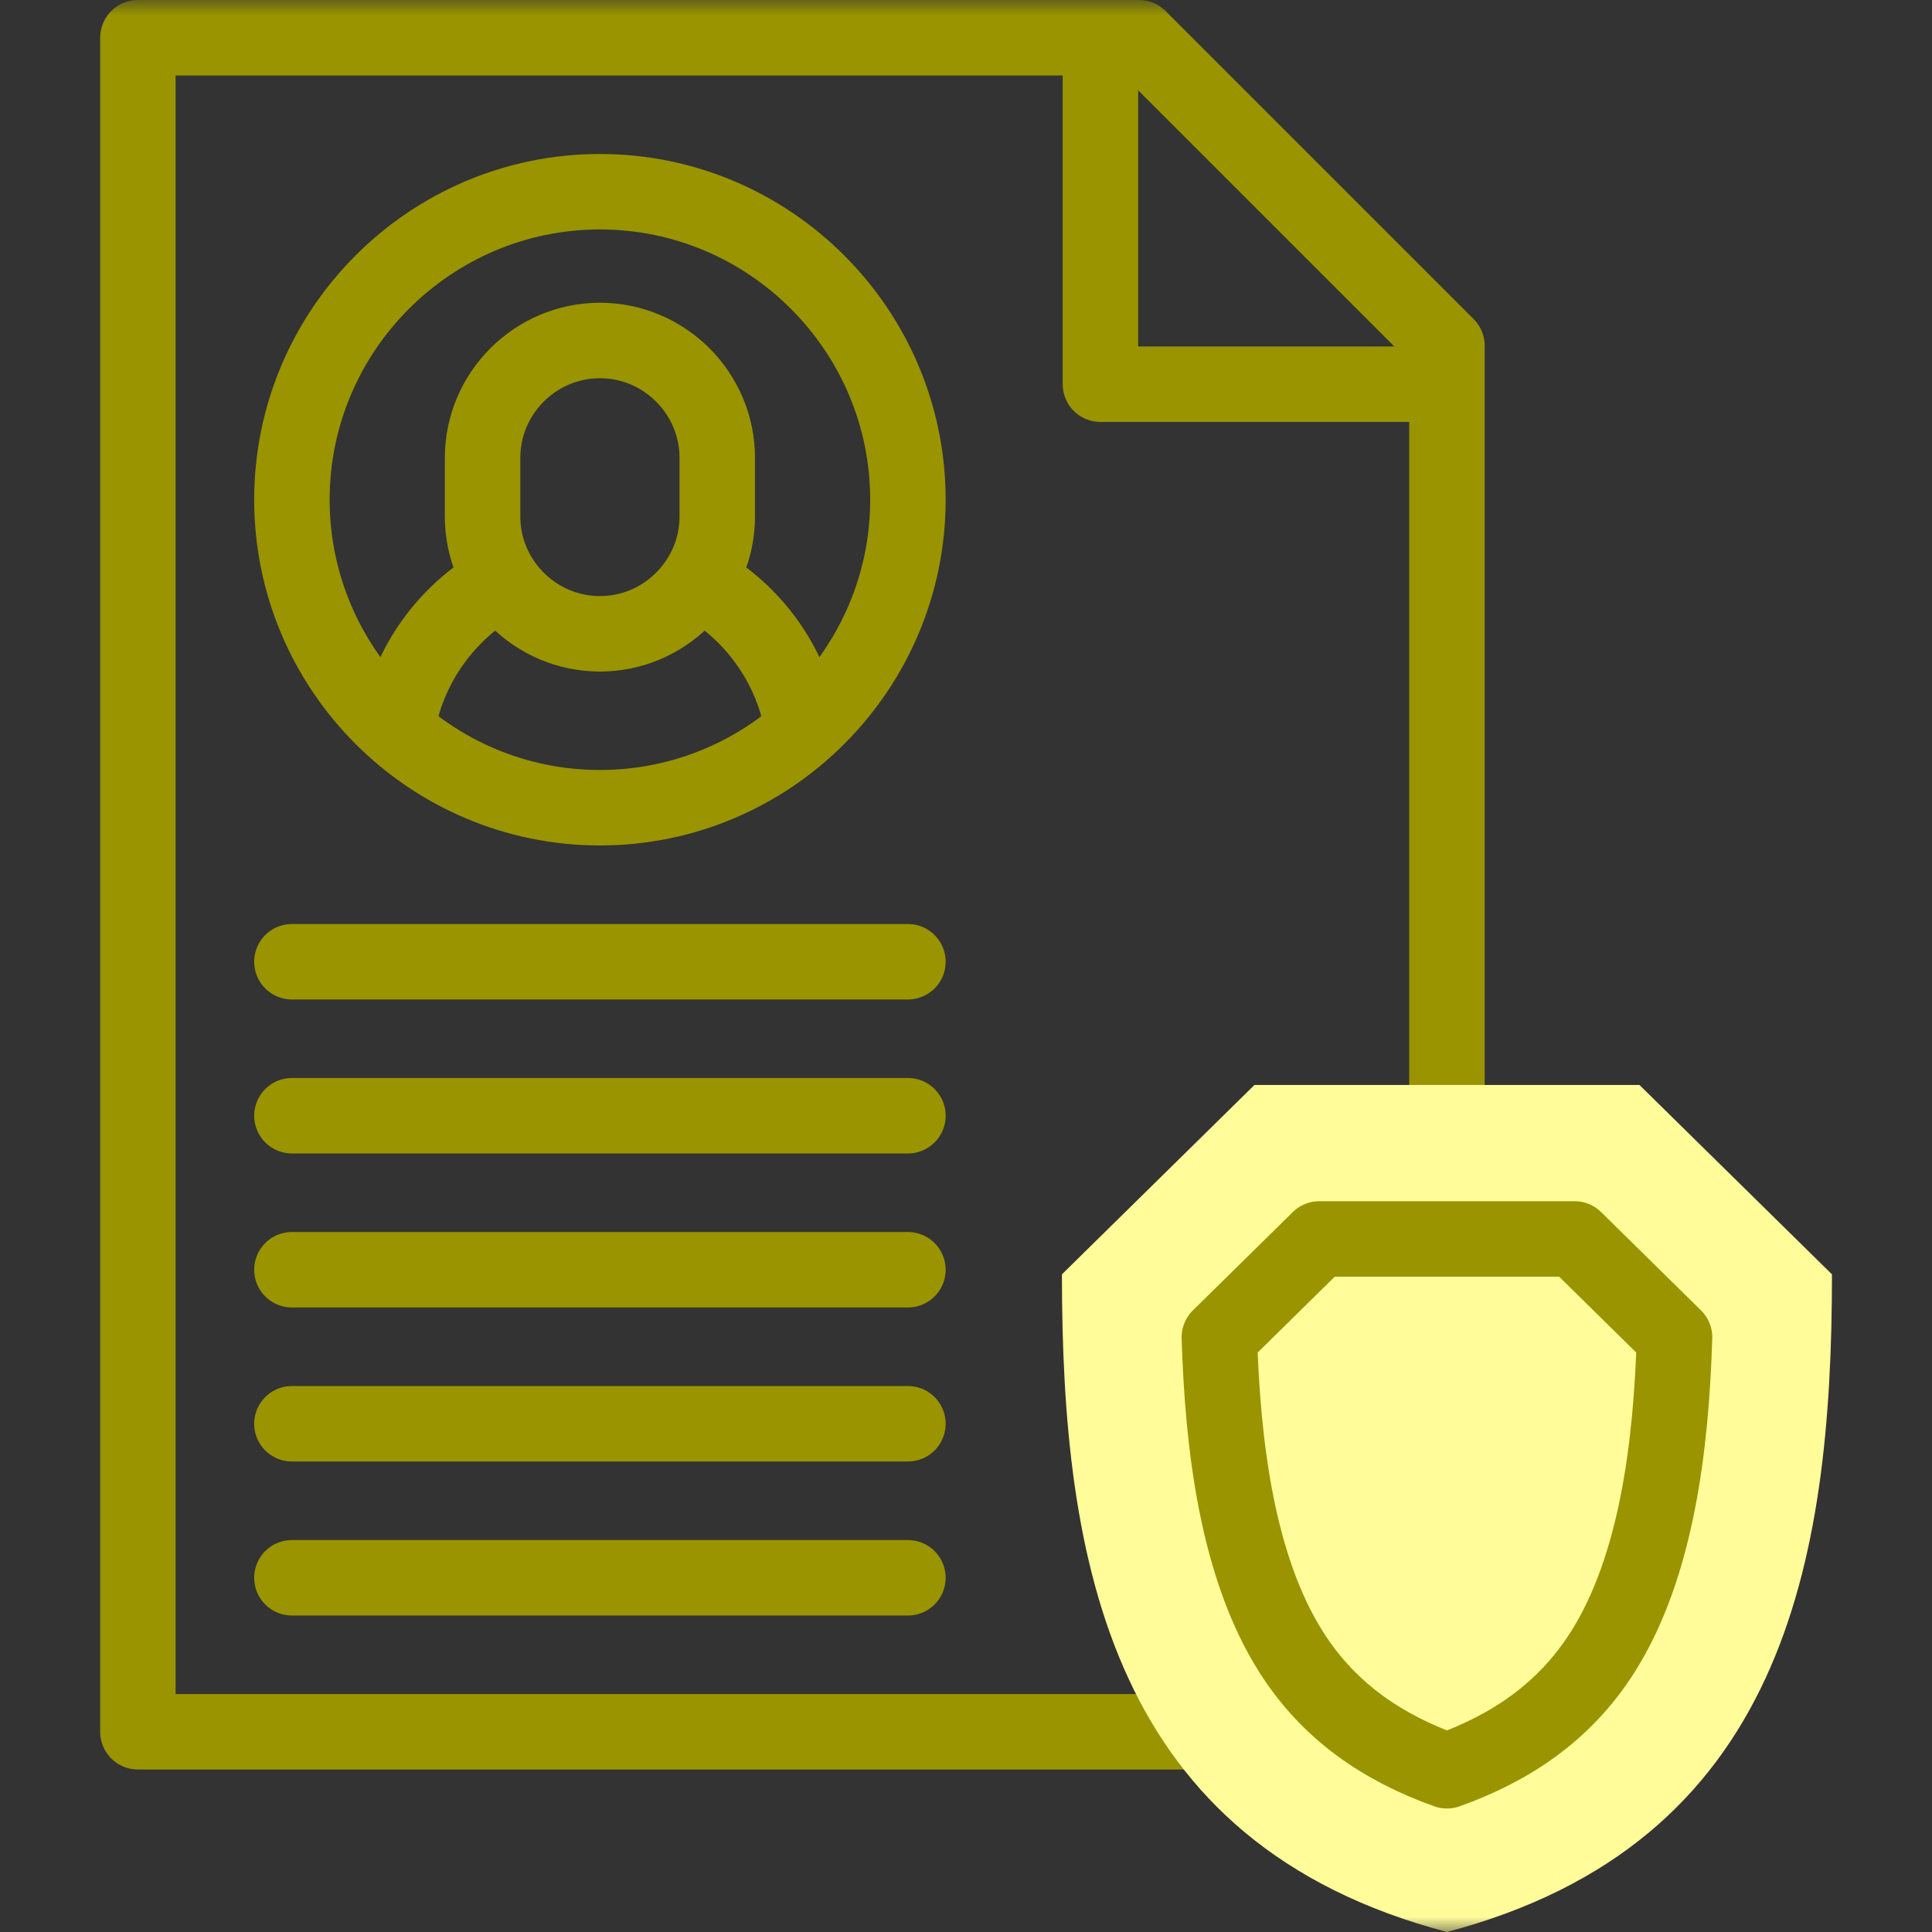 <svg width="64" height="64" viewBox="0 0 64 64" fill="none" xmlns="http://www.w3.org/2000/svg">
<rect x="0" y="0" width="64" height="64" fill="#333333" stroke="none"/>
<mask id="mask0_7421_25786" style="mask-type:luminance" maskUnits="userSpaceOnUse" x="0" y="0" width="65" height="64">
<path d="M0.002 3.8147e-06H64.002V64H0.002V3.8147e-06Z" fill="white"/>
</mask>
<g mask="url(#mask0_7421_25786)">
<path d="M47.294 12.728H36.453V1.887" stroke="#999400" stroke-width="2.5" stroke-miterlimit="22.926" stroke-linecap="round" stroke-linejoin="round"/>
<path d="M47.932 37.216V11.453L37.729 1.25H4.568V57.367H40.488" stroke="#999400" stroke-width="2.5" stroke-miterlimit="22.926" stroke-linecap="round" stroke-linejoin="round"/>
<path d="M19.873 26.757C25.493 26.757 30.076 22.174 30.076 16.554C30.076 10.934 25.493 6.351 19.873 6.351C14.253 6.351 9.67 10.934 9.67 16.554C9.67 22.174 14.253 26.757 19.873 26.757Z" stroke="#999400" stroke-width="2.5" stroke-miterlimit="22.926" stroke-linecap="round" stroke-linejoin="round"/>
<path d="M19.873 11.279C22.011 11.279 23.76 13.028 23.76 15.166V17.109C23.76 19.247 22.011 20.996 19.873 20.996C17.735 20.996 15.986 19.247 15.986 17.109V15.166C15.986 13.028 17.735 11.279 19.873 11.279Z" stroke="#999400" stroke-width="2.5" stroke-miterlimit="22.926" stroke-linecap="round" stroke-linejoin="round"/>
<path d="M13.154 24.157C13.473 22.145 14.681 20.418 16.361 19.398M23.385 19.398C25.065 20.418 26.273 22.145 26.592 24.157" stroke="#999400" stroke-width="2.5" stroke-miterlimit="22.926" stroke-linecap="round" stroke-linejoin="round"/>
<path d="M9.67 31.859H30.076" stroke="#999400" stroke-width="2.5" stroke-miterlimit="22.926" stroke-linecap="round" stroke-linejoin="round"/>
<path d="M9.67 36.96H30.076" stroke="#999400" stroke-width="2.5" stroke-miterlimit="22.926" stroke-linecap="round" stroke-linejoin="round"/>
<path d="M9.67 42.062H30.076" stroke="#999400" stroke-width="2.5" stroke-miterlimit="22.926" stroke-linecap="round" stroke-linejoin="round"/>
<path d="M9.67 47.164H30.076" stroke="#999400" stroke-width="2.5" stroke-miterlimit="22.926" stroke-linecap="round" stroke-linejoin="round"/>
<path d="M9.67 52.266H30.076" stroke="#999400" stroke-width="2.5" stroke-miterlimit="22.926" stroke-linecap="round" stroke-linejoin="round"/>
<path fill-rule="evenodd" clip-rule="evenodd" d="M41.555 35.941L35.178 42.214C35.178 51.814 36.81 61.068 47.932 63.999C59.054 61.068 60.686 51.814 60.686 42.214L54.309 35.941H41.555Z" fill="#FFFC99"/>
<path d="M43.703 41.042L40.393 44.299C40.501 47.844 40.974 51.902 42.785 54.746C44.038 56.713 45.82 57.904 47.932 58.659C50.044 57.904 51.825 56.713 53.078 54.746C54.889 51.902 55.363 47.844 55.471 44.299L52.161 41.042H43.703Z" stroke="#999400" stroke-width="2.5" stroke-miterlimit="22.926" stroke-linecap="round" stroke-linejoin="round"/>
</g>
</svg>
